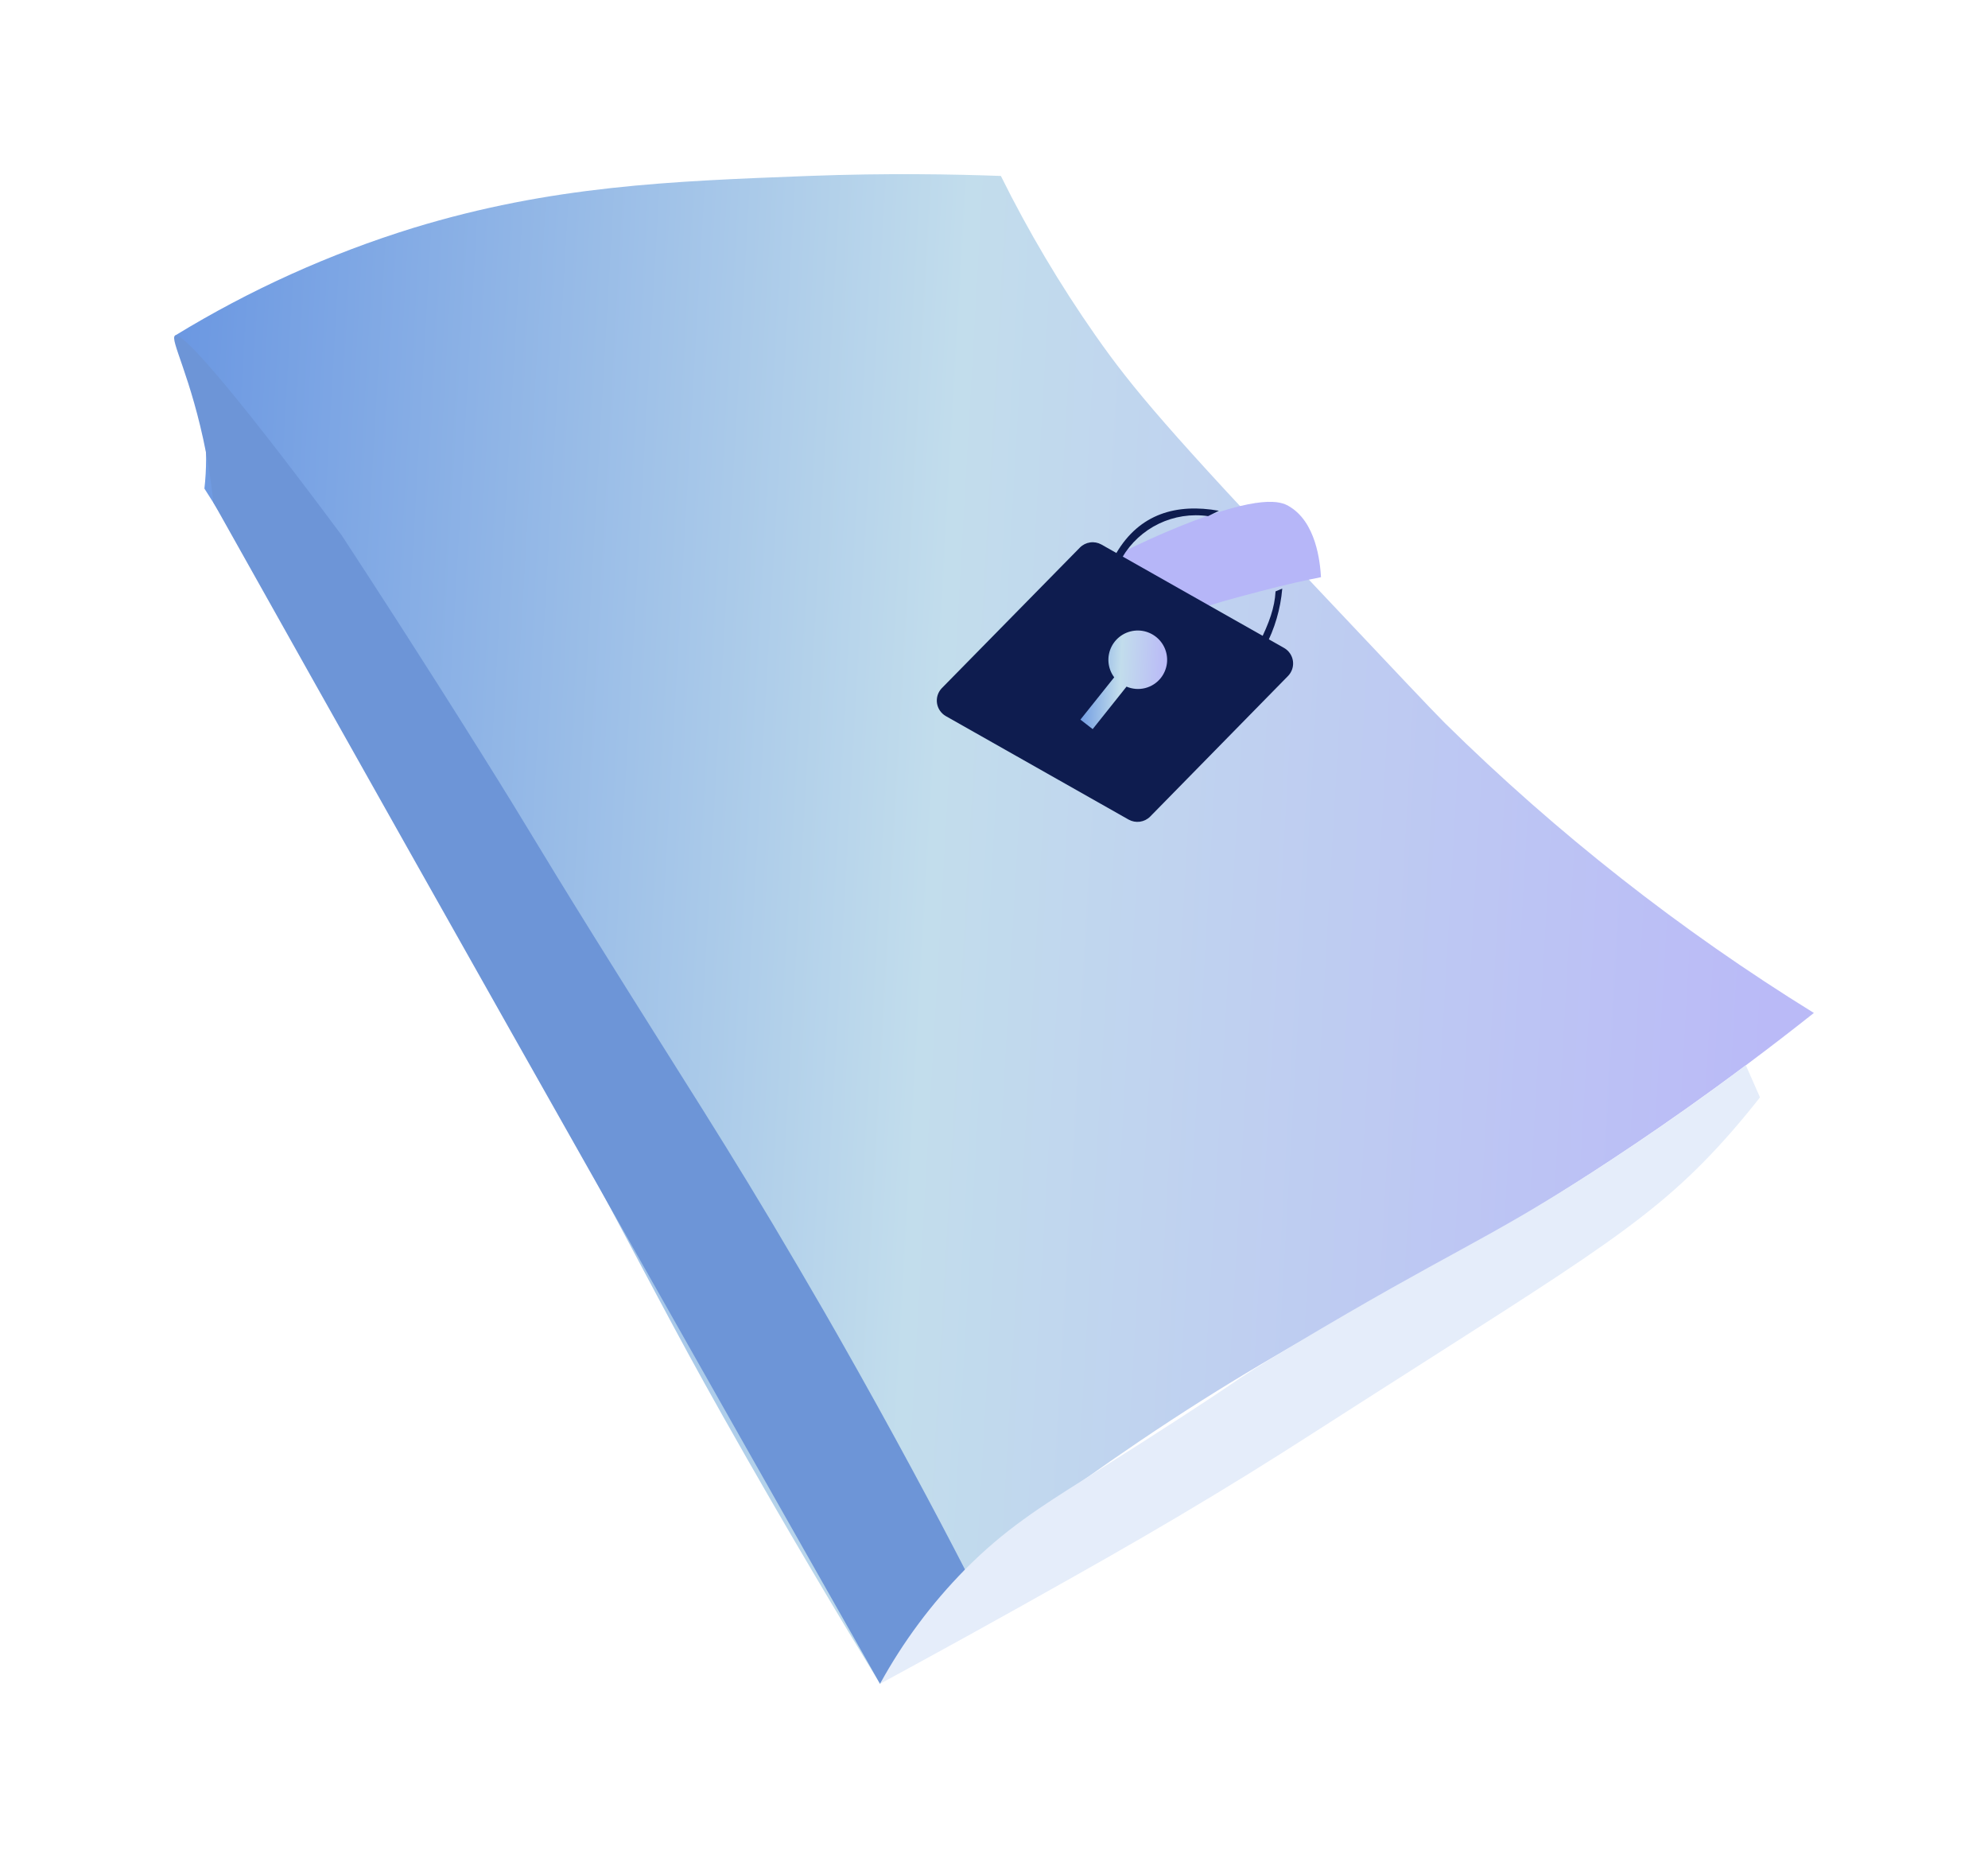 <svg width="137" height="128" viewBox="0 0 137 128" fill="none" xmlns="http://www.w3.org/2000/svg">
<g clip-path="url(#clip0)" filter="url(#filter0_d)">
<path d="M12.062 23.121C17.207 19.974 22.726 17.481 28.49 15.7C38.017 12.793 46.217 12.485 55.699 12.123C61.173 11.918 65.745 12.004 68.973 12.123C70.87 15.947 73.051 19.623 75.499 23.121C78.063 26.78 80.532 29.699 91.011 40.799C96.098 46.188 98.638 48.885 99.578 49.823C107.276 57.407 115.803 64.105 125.001 69.791C118.648 74.827 113.252 78.486 109.702 80.784C97.376 88.755 90.76 91.029 78.475 99.333C73.095 102.968 68.956 106.187 66.52 108.152L60.645 116.012C58.069 111.798 54.268 105.459 49.845 97.619C46.11 90.988 45.615 89.808 36.797 73.388C27.728 56.45 24.294 50.328 19.924 43.097C17.517 39.08 15.463 35.82 14.087 33.662C14.24 32.32 14.24 30.966 14.087 29.625C13.828 27.349 13.141 25.143 12.062 23.121Z" fill="url(#paint0_linear)"/>
<path d="M23.543 36.877C25.77 40.276 29.117 45.436 33.111 51.808C36.892 57.843 36.377 57.19 40.862 64.401C47.26 74.679 49.972 78.707 55.014 87.304C56.42 89.697 57.463 91.522 57.731 91.995C61.556 98.717 64.537 104.328 66.507 108.148L60.645 116.012C54.44 105.077 48.246 94.141 42.065 83.205C32.916 67.029 23.795 50.831 14.701 34.611C14.618 33.789 14.474 32.601 14.194 31.17C13.18 25.978 11.675 23.375 12.062 23.12C12.45 22.866 15.121 25.567 23.543 36.877Z" fill="#6D95D7"/>
<path d="M60.645 116.012C64.702 113.813 69.266 111.297 74.019 108.612C77.267 106.783 80.227 105.081 83.644 103.013C87.198 100.867 89.115 99.617 93.641 96.719C109.768 86.404 114.08 83.974 119.32 77.984C120.194 76.981 120.874 76.134 121.286 75.604L120.309 73.388C117.956 75.164 114.311 77.811 109.69 80.788C102.2 85.602 100.093 86.132 89.078 92.71C83.579 95.999 87.631 93.746 74.748 101.899C71.722 103.814 69.257 105.356 66.504 108.135C64.194 110.478 62.223 113.129 60.645 116.012Z" fill="#E5EDFA"/>
<path d="M88.785 34.854C88.298 34.579 86.934 33.978 81.232 36.293C78.575 37.371 76.01 38.66 73.561 40.149C74.368 41.898 75.174 43.645 75.976 45.391C77.317 44.438 78.744 43.612 80.239 42.924C82.477 41.884 84.361 41.387 86.913 40.721C88.62 40.268 90.042 39.964 91.035 39.767C90.97 38.723 90.706 35.935 88.785 34.854Z" fill="#B6B6F8"/>
<path d="M65.18 49.338L77.782 56.471C78.017 56.601 78.288 56.651 78.555 56.614C78.821 56.577 79.068 56.455 79.258 56.265L88.777 46.559C88.904 46.424 88.999 46.262 89.055 46.086C89.111 45.91 89.127 45.723 89.101 45.54C89.075 45.356 89.007 45.181 88.904 45.028C88.801 44.874 88.665 44.745 88.505 44.651L75.898 37.514C75.663 37.384 75.391 37.334 75.125 37.372C74.859 37.41 74.612 37.533 74.422 37.724L64.891 47.426C64.764 47.562 64.669 47.725 64.614 47.902C64.559 48.08 64.545 48.268 64.572 48.451C64.6 48.635 64.669 48.81 64.774 48.964C64.88 49.117 65.018 49.245 65.18 49.338Z" fill="#0E1C4F"/>
<path d="M77.337 38.406L76.925 38.114C78.533 35.38 81.093 34.673 83.999 35.191L83.253 35.561C82.095 35.394 80.913 35.576 79.859 36.083C78.805 36.59 77.927 37.399 77.337 38.406Z" fill="#0E1C4F"/>
<path d="M87.186 44.569L86.773 44.31C87.47 42.904 87.841 41.868 87.903 40.745L88.365 40.552C88.246 41.956 87.845 43.322 87.186 44.569Z" fill="#0E1C4F"/>
<path d="M79.996 46.711C80.23 46.415 80.376 46.06 80.419 45.686C80.461 45.311 80.397 44.933 80.235 44.592C80.073 44.252 79.818 43.964 79.5 43.761C79.182 43.557 78.814 43.446 78.436 43.441C78.058 43.436 77.686 43.536 77.363 43.73C77.039 43.925 76.777 44.206 76.605 44.541C76.433 44.877 76.359 45.254 76.39 45.629C76.422 46.004 76.558 46.364 76.784 46.666L74.455 49.58L75.3 50.234L77.633 47.307C78.038 47.48 78.489 47.516 78.916 47.408C79.343 47.3 79.722 47.055 79.996 46.711Z" fill="url(#paint1_linear)"/>
</g>
<defs>
<filter id="filter0_d" x="0" y="0" width="137" height="128" filterUnits="userSpaceOnUse" color-interpolation-filters="sRGB">
<feFlood flood-opacity="0" result="BackgroundImageFix"/>
<feColorMatrix in="SourceAlpha" type="matrix" values="0 0 0 0 0 0 0 0 0 0 0 0 0 0 0 0 0 0 127 0"/>
<feOffset/>
<feGaussianBlur stdDeviation="6"/>
<feColorMatrix type="matrix" values="0 0 0 0 0.271 0 0 0 0 0.459 0 0 0 0 0.942 0 0 0 0.54 0"/>
<feBlend mode="normal" in2="BackgroundImageFix" result="effect1_dropShadow"/>
<feBlend mode="normal" in="SourceGraphic" in2="effect1_dropShadow" result="shape"/>
</filter>
<linearGradient id="paint0_linear" x1="7.421" y1="31.261" x2="123.829" y2="37.907" gradientUnits="userSpaceOnUse">
<stop stop-color="#6492E1"/>
<stop offset="0.5" stop-color="#C2DDEC"/>
<stop offset="1" stop-color="#BABAF7"/>
</linearGradient>
<linearGradient id="paint1_linear" x1="74.21" y1="44.699" x2="80.376" y2="44.984" gradientUnits="userSpaceOnUse">
<stop stop-color="#6492E1"/>
<stop offset="0.5" stop-color="#C2DDEC"/>
<stop offset="1" stop-color="#BABAF7"/>
</linearGradient>
<clipPath id="clip0">
<rect width="113" height="104" fill="white" transform="translate(12 12)"/>
</clipPath>
</defs>
</svg>
